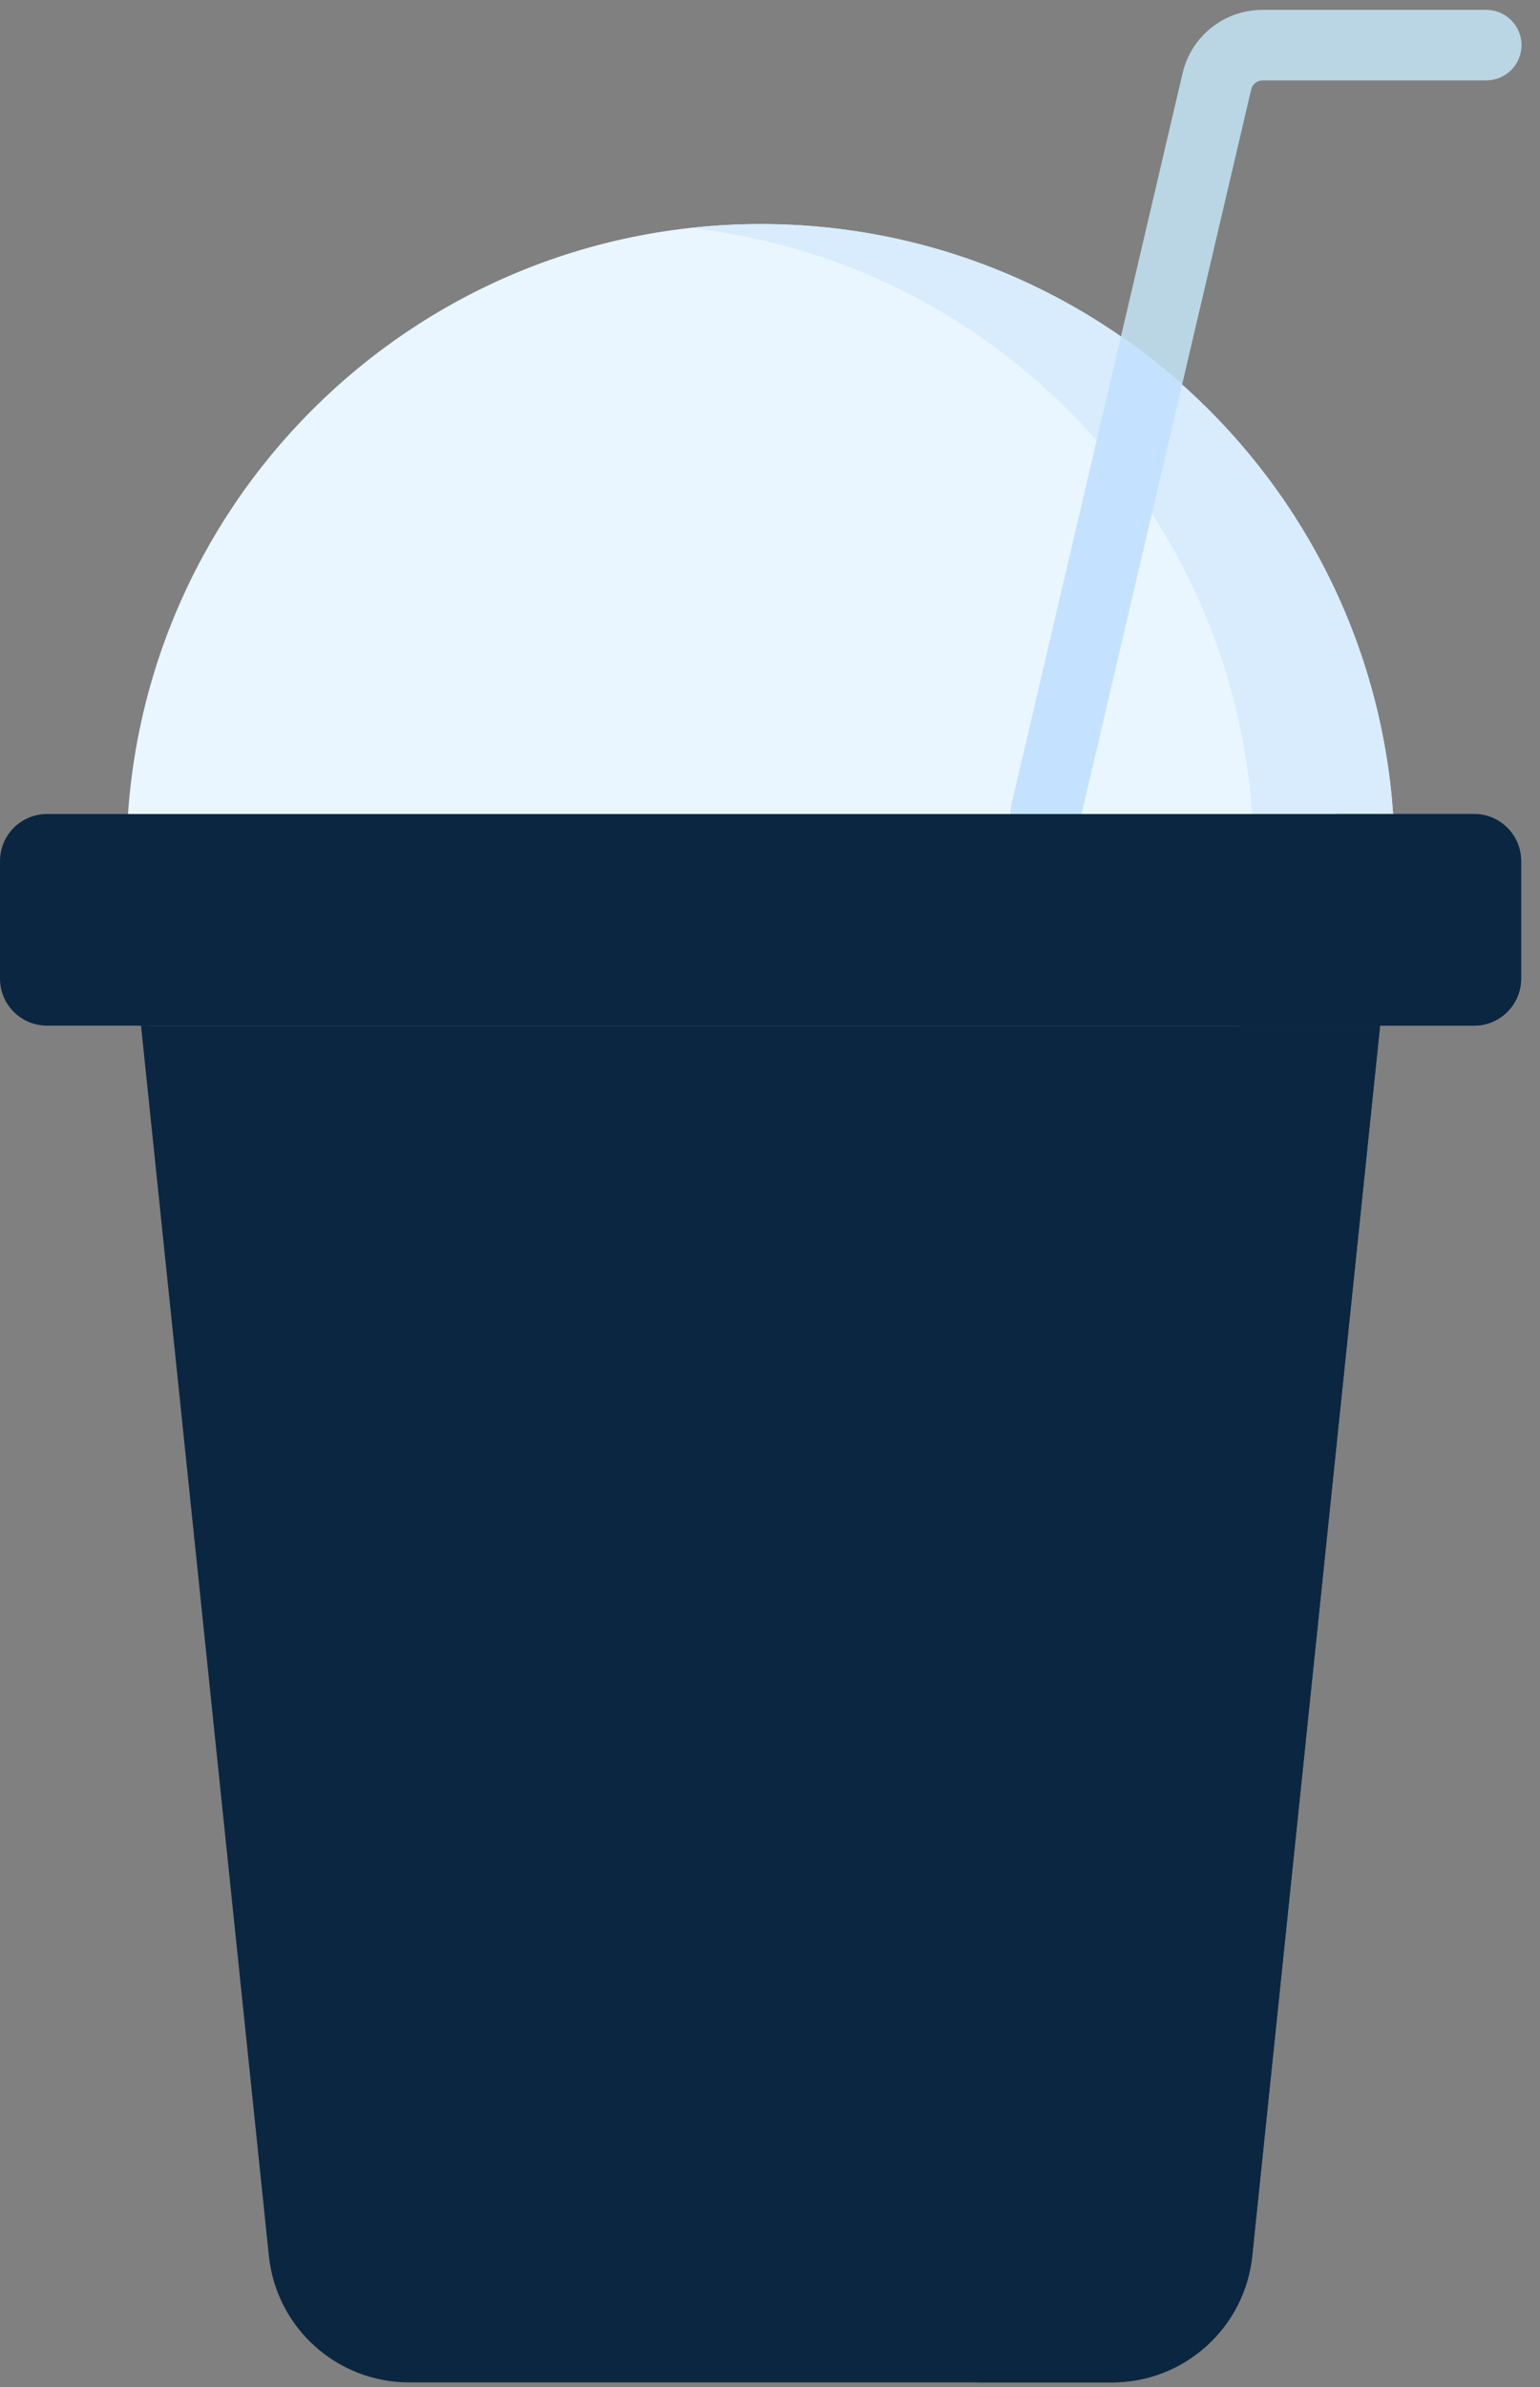 <svg width="71" height="110" viewBox="0 0 71 110" fill="none" xmlns="http://www.w3.org/2000/svg">
<rect x="0" y="0" width="71" height="110" fill="#808080" stroke="none"/>
<path d="M47.832 39.064C46.958 38.86 46.415 37.985 46.62 37.111L54.52 3.383C54.923 1.659 56.442 0.455 58.212 0.455H68.522C69.42 0.455 70.148 1.183 70.148 2.08C70.148 2.978 69.42 3.705 68.522 3.705H58.212C57.959 3.705 57.742 3.877 57.685 4.123L49.785 37.852C49.58 38.733 48.685 39.264 47.832 39.064V39.064Z" fill="#BAD6E5"/>
<path d="M35.064 68.792C51.21 68.792 64.298 55.704 64.298 39.559C64.298 23.413 51.21 10.325 35.064 10.325C18.919 10.325 5.831 23.413 5.831 39.559C5.831 55.704 18.919 68.792 35.064 68.792Z" fill="#EAF6FF"/>
<path d="M35.064 10.325C33.965 10.325 32.881 10.388 31.814 10.506C46.429 12.123 57.797 24.512 57.797 39.559C57.797 54.605 46.429 66.994 31.814 68.611C32.881 68.73 33.965 68.792 35.064 68.792C51.21 68.792 64.298 55.704 64.298 39.559C64.298 23.413 51.21 10.325 35.064 10.325V10.325Z" fill="#D8ECFE"/>
<path d="M51.68 15.505L46.62 37.111C46.415 37.985 46.958 38.859 47.832 39.065C48.685 39.264 49.58 38.733 49.785 37.852L54.5 17.723C53.607 16.928 52.666 16.187 51.68 15.505V15.505Z" fill="#C4E2FF"/>
<path d="M51.266 109.781H18.862C15.532 109.781 12.741 107.265 12.396 103.952L6.501 47.262H63.627L57.732 103.952C57.388 107.265 54.597 109.781 51.266 109.781Z" fill="#0B2641"/>
<path d="M57.126 47.262L51.231 103.952C50.887 107.265 48.096 109.781 44.765 109.781H51.266C54.597 109.781 57.388 107.265 57.733 103.952L63.628 47.262H57.126Z" fill="#0B2641"/>
<path d="M67.962 37.51H2.167C0.97 37.51 0 38.48 0 39.677V45.095C0 46.292 0.97 47.262 2.167 47.262H67.962C69.158 47.262 70.129 46.292 70.129 45.095V39.677C70.129 38.48 69.158 37.51 67.962 37.51Z" fill="#0B2641"/>
<path d="M67.962 37.51H61.46C62.657 37.51 63.627 38.48 63.627 39.677V45.095C63.627 46.292 62.657 47.262 61.46 47.262H67.962C69.158 47.262 70.129 46.292 70.129 45.095V39.677C70.129 38.48 69.158 37.51 67.962 37.51Z" fill="#0B2641"/>
</svg>
